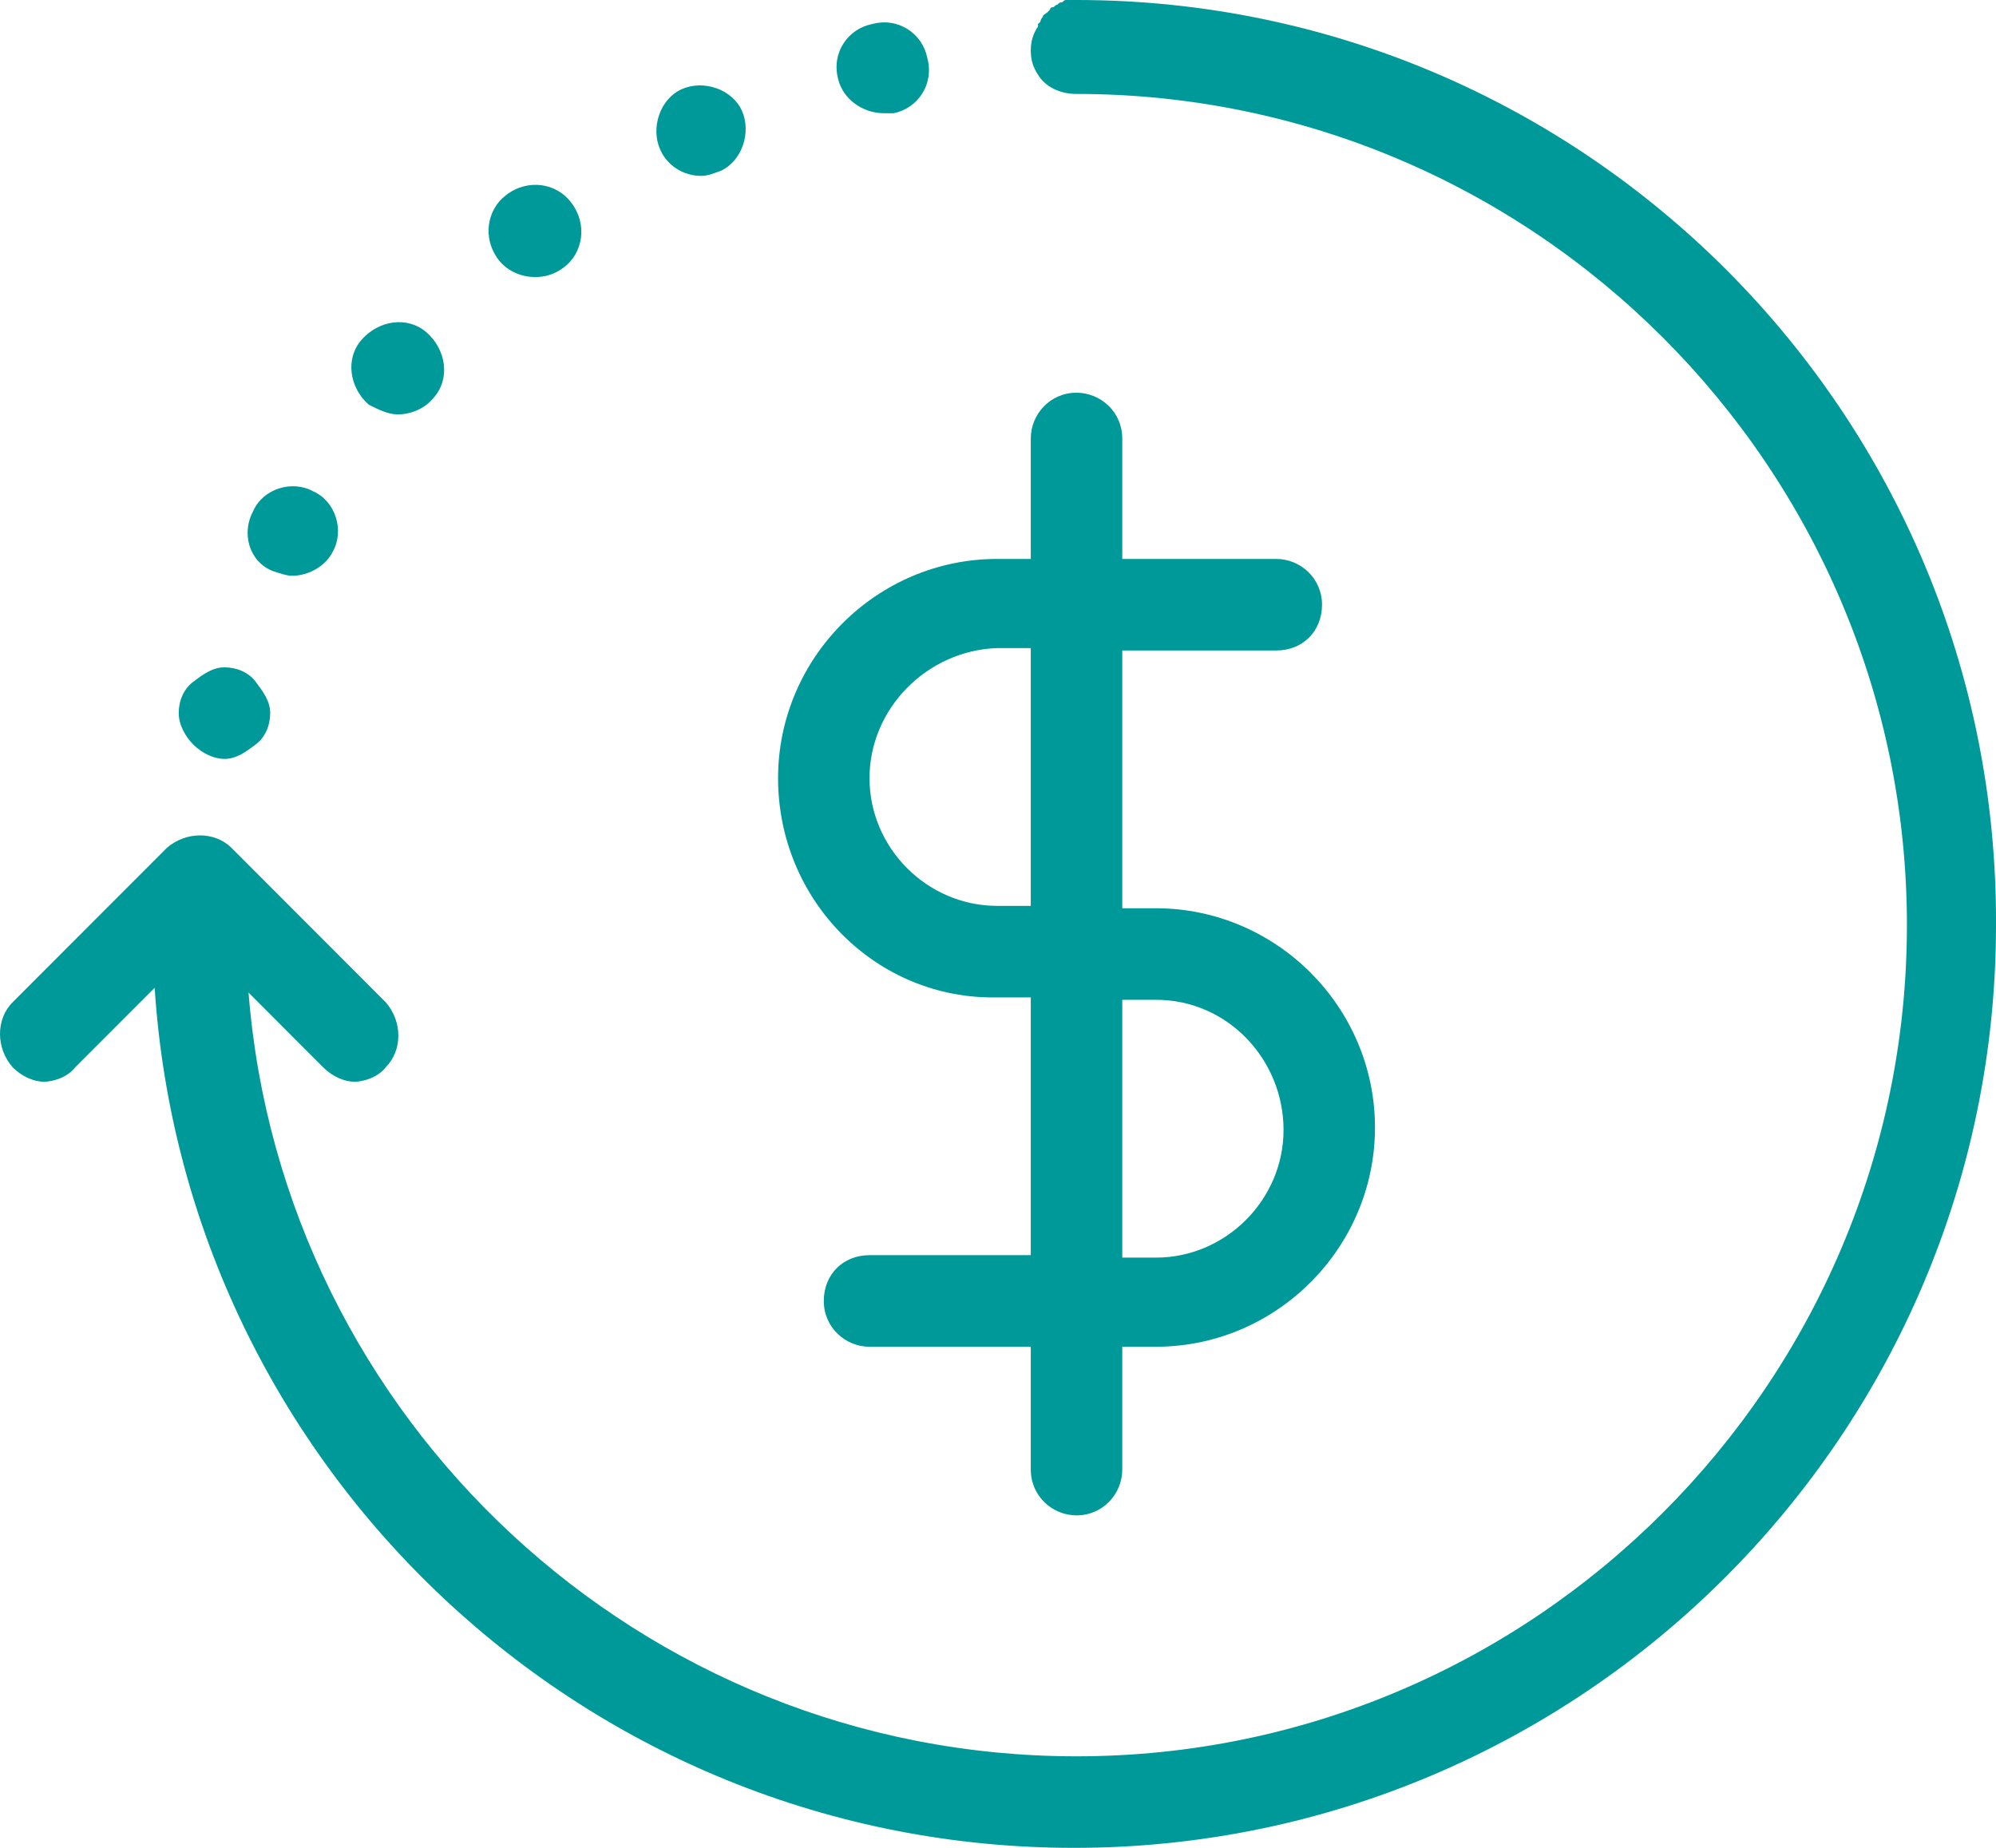 <?xml version="1.0" encoding="UTF-8"?>
<svg width="54px" height="50px" viewBox="0 0 54 50" version="1.1" xmlns="http://www.w3.org/2000/svg" xmlns:xlink="http://www.w3.org/1999/xlink">
    <!-- Generator: Sketch 49 (51002) - http://www.bohemiancoding.com/sketch -->
    <title>ic_money</title>
    <desc>Created with Sketch.</desc>
    <defs></defs>
    <g id="Browse-&amp;-home" stroke="none" stroke-width="1" fill="none" fill-rule="evenodd">
        <g id="Group-57" transform="translate(-986, -1111)" fill="#009999" fill-rule="nonzero">
            <g id="Group-50">
                <g id="ic_money" transform="translate(986, 1111)">
                    <path d="M5.226,20.143 C5.03,19.948 4.835,19.622 4.835,19.296 C4.835,18.97 4.965,18.644 5.226,18.449 C5.486,18.253 5.747,18.057 6.072,18.057 C6.398,18.057 6.724,18.188 6.919,18.449 C7.114,18.709 7.31,18.97 7.31,19.296 C7.31,19.622 7.179,19.948 6.919,20.143 C6.658,20.339 6.398,20.535 6.072,20.535 C5.812,20.535 5.486,20.404 5.226,20.143 Z M10.761,11.213 C11.086,11.213 11.477,11.082 11.738,10.756 C12.193,10.235 12.063,9.452 11.542,8.996 C11.021,8.54 10.24,8.67 9.784,9.192 C9.328,9.713 9.458,10.495 9.979,10.952 C10.24,11.082 10.5,11.213 10.761,11.213 Z M23.915,3.064 C23.98,3.064 24.11,3.064 24.175,3.064 C24.827,2.934 25.282,2.282 25.087,1.565 C24.957,0.913 24.306,0.456 23.589,0.652 C23.589,0.652 23.589,0.652 23.589,0.652 C22.938,0.782 22.482,1.434 22.678,2.151 C22.808,2.673 23.329,3.064 23.915,3.064 Z M7.375,15.45 C7.57,15.515 7.765,15.58 7.896,15.58 C8.351,15.58 8.807,15.319 9.003,14.928 C9.328,14.342 9.068,13.559 8.482,13.299 C7.896,12.973 7.114,13.233 6.854,13.82 C6.528,14.407 6.724,15.189 7.375,15.45 Z M18.966,4.759 C19.161,4.759 19.291,4.694 19.487,4.628 C20.073,4.368 20.333,3.585 20.073,2.999 C19.812,2.412 19.031,2.151 18.445,2.412 C17.859,2.673 17.598,3.455 17.859,4.042 C18.054,4.498 18.51,4.759 18.966,4.759 Z M14.473,7.497 C14.733,7.497 14.994,7.432 15.254,7.236 C15.775,6.845 15.905,6.063 15.449,5.476 C15.059,4.954 14.277,4.824 13.691,5.28 C13.691,5.28 13.691,5.28 13.691,5.28 C13.17,5.671 13.04,6.454 13.496,7.04 C13.756,7.366 14.147,7.497 14.473,7.497 Z M29.124,0 C29.124,0 29.124,0 29.124,0 C29.059,0 28.929,0 28.864,0 C28.799,0 28.799,0 28.734,0.065 C28.669,0.065 28.669,0.065 28.603,0.13 C28.538,0.13 28.538,0.196 28.473,0.196 C28.473,0.196 28.408,0.196 28.408,0.261 C28.408,0.261 28.408,0.261 28.343,0.326 C28.278,0.391 28.213,0.391 28.213,0.456 C28.213,0.456 28.148,0.522 28.148,0.587 C28.148,0.587 28.082,0.652 28.082,0.652 C28.082,0.652 28.082,0.652 28.082,0.717 C27.952,0.913 27.887,1.108 27.887,1.369 C27.887,1.63 27.952,1.825 28.082,2.021 C28.082,2.021 28.082,2.021 28.082,2.021 C28.278,2.347 28.669,2.542 29.124,2.542 C41.497,2.542 51.59,12.647 51.59,25.033 C51.59,37.419 41.497,47.523 29.124,47.523 C17.338,47.523 7.635,38.396 6.724,26.858 L8.742,28.879 C9.003,29.14 9.328,29.27 9.589,29.27 C9.849,29.27 10.24,29.14 10.435,28.879 C10.891,28.422 10.891,27.64 10.435,27.119 L6.268,22.947 C5.812,22.49 5.03,22.49 4.509,22.947 L0.342,27.119 C-0.114,27.575 -0.114,28.357 0.342,28.879 C0.602,29.14 0.928,29.27 1.188,29.27 C1.449,29.27 1.84,29.14 2.035,28.879 L4.184,26.728 C5.03,39.7 15.84,50 29.059,50 C42.799,50 54,38.787 54,25.033 C54.065,11.213 42.864,0 29.124,0 Z M21.05,21.056 C21.05,17.797 23.72,15.124 26.975,15.124 L27.887,15.124 L27.887,11.864 C27.887,11.213 28.408,10.626 29.124,10.626 C29.776,10.626 30.362,11.147 30.362,11.864 L30.362,15.124 L34.529,15.124 C35.18,15.124 35.766,15.645 35.766,16.362 C35.766,17.08 35.246,17.601 34.529,17.601 L30.362,17.601 L30.362,18.318 L30.362,24.576 L31.273,24.576 C34.529,24.576 37.199,27.249 37.199,30.508 C37.199,33.768 34.529,36.441 31.273,36.441 C31.273,36.441 31.208,36.441 31.208,36.441 C31.208,36.441 31.143,36.441 31.143,36.441 L30.362,36.441 L30.362,39.765 C30.362,40.417 29.841,41.004 29.124,41.004 C28.473,41.004 27.887,40.482 27.887,39.765 L27.887,36.441 L23.524,36.441 C22.873,36.441 22.287,35.919 22.287,35.202 C22.287,34.485 22.808,33.963 23.524,33.963 L27.887,33.963 L27.887,33.181 L27.887,26.988 L26.975,26.988 C23.72,27.053 21.05,24.381 21.05,21.056 Z M31.273,27.053 L30.362,27.053 L30.362,33.246 L30.362,34.029 L31.143,34.029 C31.143,34.029 31.208,34.029 31.208,34.029 C31.208,34.029 31.273,34.029 31.273,34.029 C33.162,34.029 34.725,32.464 34.725,30.574 C34.725,28.683 33.227,27.053 31.273,27.053 Z M23.524,21.056 C23.524,22.947 25.087,24.511 26.975,24.511 L27.887,24.511 L27.887,18.253 L27.887,17.536 L26.975,17.536 C25.087,17.601 23.524,19.166 23.524,21.056 Z" id="Shape"></path>
                </g>
            </g>
        </g>
    </g>
</svg>
